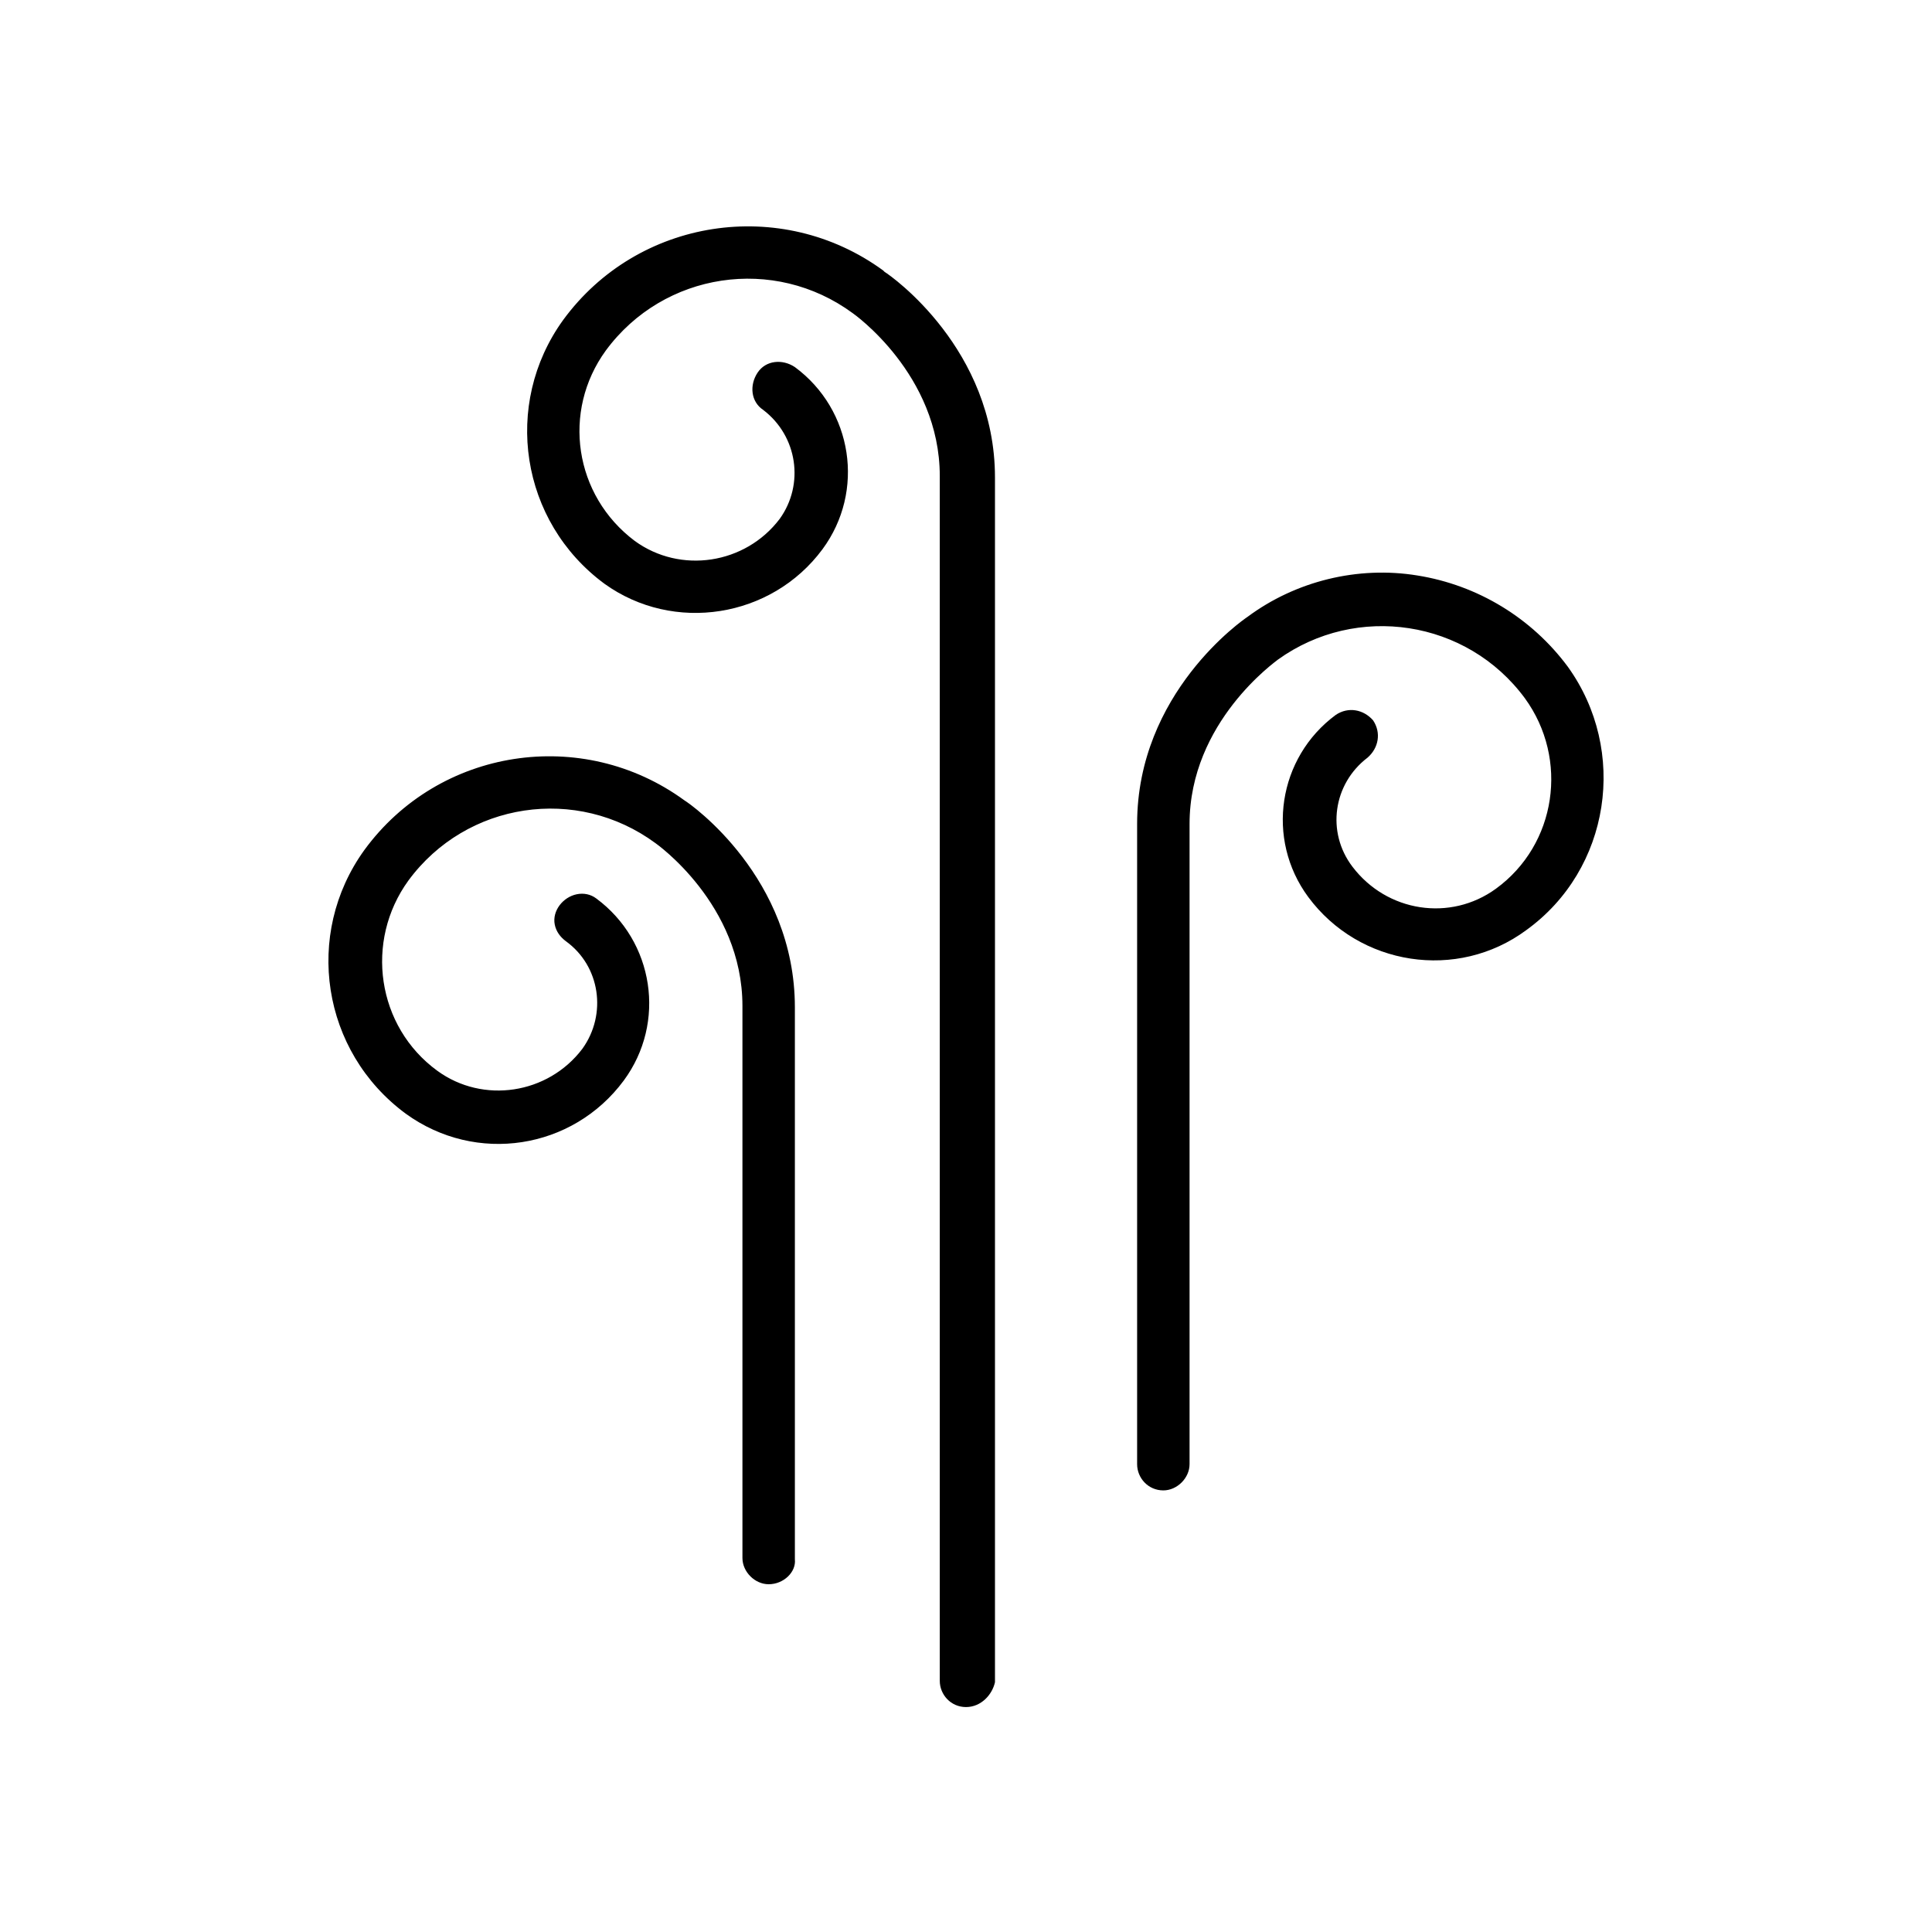 <?xml version="1.0" encoding="utf-8"?>
<!-- Generator: Adobe Illustrator 23.0.3, SVG Export Plug-In . SVG Version: 6.00 Build 0)  -->
<svg version="1.1" id="Layer_1" xmlns="http://www.w3.org/2000/svg" xmlns:xlink="http://www.w3.org/1999/xlink" x="0px" y="0px"
	 viewBox="0 0 140 140" style="enable-background:new 0 0 140 140;" xml:space="preserve">
<title>MOS-Icons-Artboard 74</title>
<path d="M102.5,42.5c-4.1-0.7-8.4,0.4-11.8,2.8c-0.3,0.2-7.7,5.3-7.7,14.4v46.4c0,0.6,0.5,1.2,1.2,1.2s1.2-0.5,1.2-1.2c0,0,0,0,0,0
	V59.7c0-7.8,6.6-12.4,6.7-12.5c6-4.4,14.5-3.1,18.9,2.9c3.5,4.7,2.4,11.4-2.3,14.8c-3.7,2.7-8.8,1.9-11.5-1.8
	c-2-2.8-1.4-6.8,1.4-8.9c0.5-0.4,0.6-1.1,0.2-1.6c-0.4-0.5-1.1-0.6-1.6-0.2c-3.9,2.8-4.7,8.3-1.9,12.1c0,0,0,0,0,0
	c3.5,4.7,10.1,5.7,14.8,2.2c5.7-4.2,7-12.3,2.8-18C110.4,45.4,106.7,43.1,102.5,42.5z"/>
<path d="M84.3,108c-1.1,0-1.9-0.9-1.9-1.9V59.7c0-9.5,7.7-14.8,8-15c3.5-2.6,8-3.7,12.3-3l0,0c4.4,0.7,8.3,3.1,10.9,6.6
	c4.4,6.1,3.1,14.7-3,19.1c-5,3.7-12.1,2.6-15.8-2.4c0,0,0,0,0,0c-3.1-4.2-2.2-10.1,2-13.2c0.9-0.6,2-0.4,2.7,0.4
	c0.6,0.9,0.4,2-0.4,2.7c-2.5,1.9-3,5.4-1.1,7.9c2.5,3.3,7.1,4,10.4,1.6c4.4-3.2,5.3-9.4,2.1-13.8c0,0,0,0,0,0
	c-4.2-5.7-12.2-6.9-17.9-2.8c-0.1,0.1-6.4,4.5-6.4,11.9v46.4C86.2,107.1,85.3,108,84.3,108z M100.1,43.1c-3.2,0-6.3,1-8.9,2.9
	c-0.3,0.2-7.3,5.1-7.3,13.8v46.4c0,0.2,0.2,0.4,0.4,0.4c0.2,0,0.4-0.2,0.4-0.4c0,0,0,0,0,0V59.7c0-8.2,6.7-12.9,7-13.1
	c6.3-4.7,15.3-3.3,20,3c0,0,0,0,0,0.1c3.7,5.1,2.6,12.2-2.4,15.9c-4,3-9.6,2.1-12.6-1.9c0,0,0,0,0-0.1c-2.3-3.2-1.6-7.6,1.5-9.9
	c0.2-0.1,0.3-0.4,0.1-0.6c-0.1-0.2-0.4-0.3-0.6-0.1c0,0,0,0-0.1,0c-3.5,2.6-4.3,7.6-1.7,11.1c3.2,4.4,9.3,5.3,13.7,2.1
	c5.4-4,6.6-11.6,2.6-17c-2.4-3.2-5.9-5.4-9.9-6C101.6,43.1,100.9,43.1,100.1,43.1z"/>
<path d="M49.3,58.5c-7.1-5.2-17-3.6-22.2,3.4c-4.2,5.7-3,13.8,2.7,18c0,0,0,0,0,0c4.7,3.5,11.3,2.4,14.8-2.3c0,0,0,0,0,0
	c2.8-3.9,2-9.3-1.9-12.1c-0.5-0.4-1.2-0.3-1.6,0.2c-0.4,0.5-0.3,1.2,0.2,1.6c0,0,0,0,0.1,0.1c2.8,2.1,3.5,6,1.4,8.9c0,0,0,0,0,0
	c-2.7,3.7-7.9,4.5-11.5,1.8C26.6,74.6,25.6,68,29,63.3c4.4-6,12.9-7.4,19-2.9c0,0,0,0,0,0c0.1,0,6.7,4.6,6.7,12.4v40
	c-0.1,0.6,0.4,1.2,1,1.3c0.6,0.1,1.2-0.4,1.3-1c0-0.1,0-0.1,0-0.2v-40C56.9,63.8,49.6,58.7,49.3,58.5z"/>
<path d="M55.7,114.8c-1,0-1.9-0.9-1.9-1.9v-40c0-7.4-6.3-11.8-6.3-11.8c-5.7-4.2-13.7-3-17.9,2.7c0,0,0,0,0,0
	c-3.2,4.4-2.3,10.6,2.1,13.8c0,0,0,0,0,0c3.3,2.4,8,1.7,10.5-1.6c0,0,0,0,0,0c1.8-2.5,1.3-6-1.2-7.8c0,0,0,0,0,0
	c-0.4-0.3-0.7-0.7-0.8-1.2c-0.2-1,0.6-2,1.6-2.2c0.5-0.1,1,0,1.4,0.3c4.2,3.1,5.1,9,2,13.2c0,0,0,0,0,0c-3.7,5-10.7,6.1-15.8,2.4
	c-6.1-4.5-7.4-13-3-19.1c0,0,0,0,0,0c5.4-7.4,15.8-9,23.2-3.6c0.5,0.3,8,5.6,8,15v40C57.7,113.9,56.8,114.8,55.7,114.8
	C55.8,114.8,55.8,114.8,55.7,114.8z M39.9,57c3,0,6,1,8.5,2.8c0,0,7,4.8,7,13v40c0,0.2,0.1,0.4,0.3,0.5c0.2,0,0.4-0.1,0.5-0.3
	c0,0,0-0.1,0-0.1v-40c0-8.7-7-13.5-7.3-13.7l0,0c-6.7-4.9-16.2-3.5-21.1,3.2c0,0,0,0,0,0c-4,5.4-2.8,13,2.6,17c0,0,0,0,0,0
	c4.4,3.2,10.5,2.3,13.7-2.1c2.6-3.5,1.8-8.5-1.7-11.1c-0.1-0.1-0.2-0.1-0.3-0.1c-0.1,0-0.2,0.1-0.3,0.2c-0.1,0.1-0.1,0.2-0.1,0.3
	c0,0.1,0.1,0.2,0.2,0.3c3.2,2.3,3.9,6.8,1.6,9.9c0,0,0,0-0.1,0.1c-2.9,4-8.5,4.8-12.5,1.9c-5.1-3.7-6.2-10.8-2.5-15.9
	c2.2-3.1,5.6-5.1,9.4-5.7C38.5,57.1,39.2,57,39.9,57z"/>
<path d="M63.5,20.2c-7.1-5.2-17-3.6-22.2,3.4c-4.2,5.8-3,13.8,2.8,18.1c4.7,3.4,11.3,2.4,14.8-2.3c2.8-3.9,2-9.3-1.9-12.1
	c0,0,0,0,0,0c-0.5-0.3-1.3-0.2-1.6,0.4c-0.3,0.5-0.2,1.1,0.2,1.5c2.8,2.1,3.4,6.1,1.4,8.9c-2.7,3.7-7.9,4.5-11.5,1.8
	c-4.7-3.5-5.7-10.1-2.3-14.8c4.4-6,12.9-7.4,18.9-2.9c0,0,0.1,0,0.1,0.1c0.1,0,6.7,4.6,6.7,12.4v87.3c0,0.6,0.5,1.2,1.2,1.2
	s1.2-0.5,1.2-1.2c0,0,0,0,0,0V34.5C71.2,25.4,63.9,20.3,63.5,20.2z"/>
<path d="M70,123.7c-1.1,0-1.9-0.9-1.9-1.9V34.5c0-7.4-6.3-11.8-6.3-11.8c-5.7-4.2-13.7-3-17.9,2.7c0,0,0,0,0,0
	c-3.2,4.4-2.3,10.5,2.1,13.8c0,0,0,0,0,0c3.3,2.4,8,1.7,10.5-1.6c1.8-2.5,1.3-6-1.2-7.9c-0.9-0.6-1-1.8-0.4-2.7
	c0.6-0.9,1.8-1,2.7-0.4l0,0c4.2,3.1,5.1,9,2,13.2c-3.7,5-10.8,6.1-15.8,2.5c0,0,0,0,0,0c-6.1-4.5-7.4-13-3-19.1
	c5.4-7.4,15.8-9,23.2-3.6c0,0,0,0,0.1,0.1c0.5,0.3,8,5.6,8,14.9v87.3C71.9,122.8,71.1,123.7,70,123.7z M54.2,18.7c3,0,6,1,8.5,2.8
	c0,0,6.9,4.8,6.9,13v87.3c0,0.2,0.2,0.4,0.4,0.4c0.2,0,0.4-0.2,0.4-0.4l0,0V34.5c0-8.7-7-13.5-7.3-13.7l0,0
	C56.4,15.8,46.9,17.3,42,24c0,0,0,0,0,0c-4,5.4-2.8,13,2.6,17c4.4,3.2,10.5,2.3,13.7-2.1c2.6-3.5,1.8-8.5-1.7-11.1
	c-0.2-0.1-0.4,0-0.6,0.1c-0.1,0.2-0.1,0.4,0.1,0.5c3.2,2.3,3.9,6.8,1.5,9.9c0,0,0,0,0,0c-2.9,4-8.6,4.9-12.6,1.9
	c-5-3.7-6.1-10.8-2.5-15.8c2.2-3.1,5.6-5.1,9.4-5.7C52.7,18.7,53.4,18.7,54.2,18.7z"/>
</svg>
